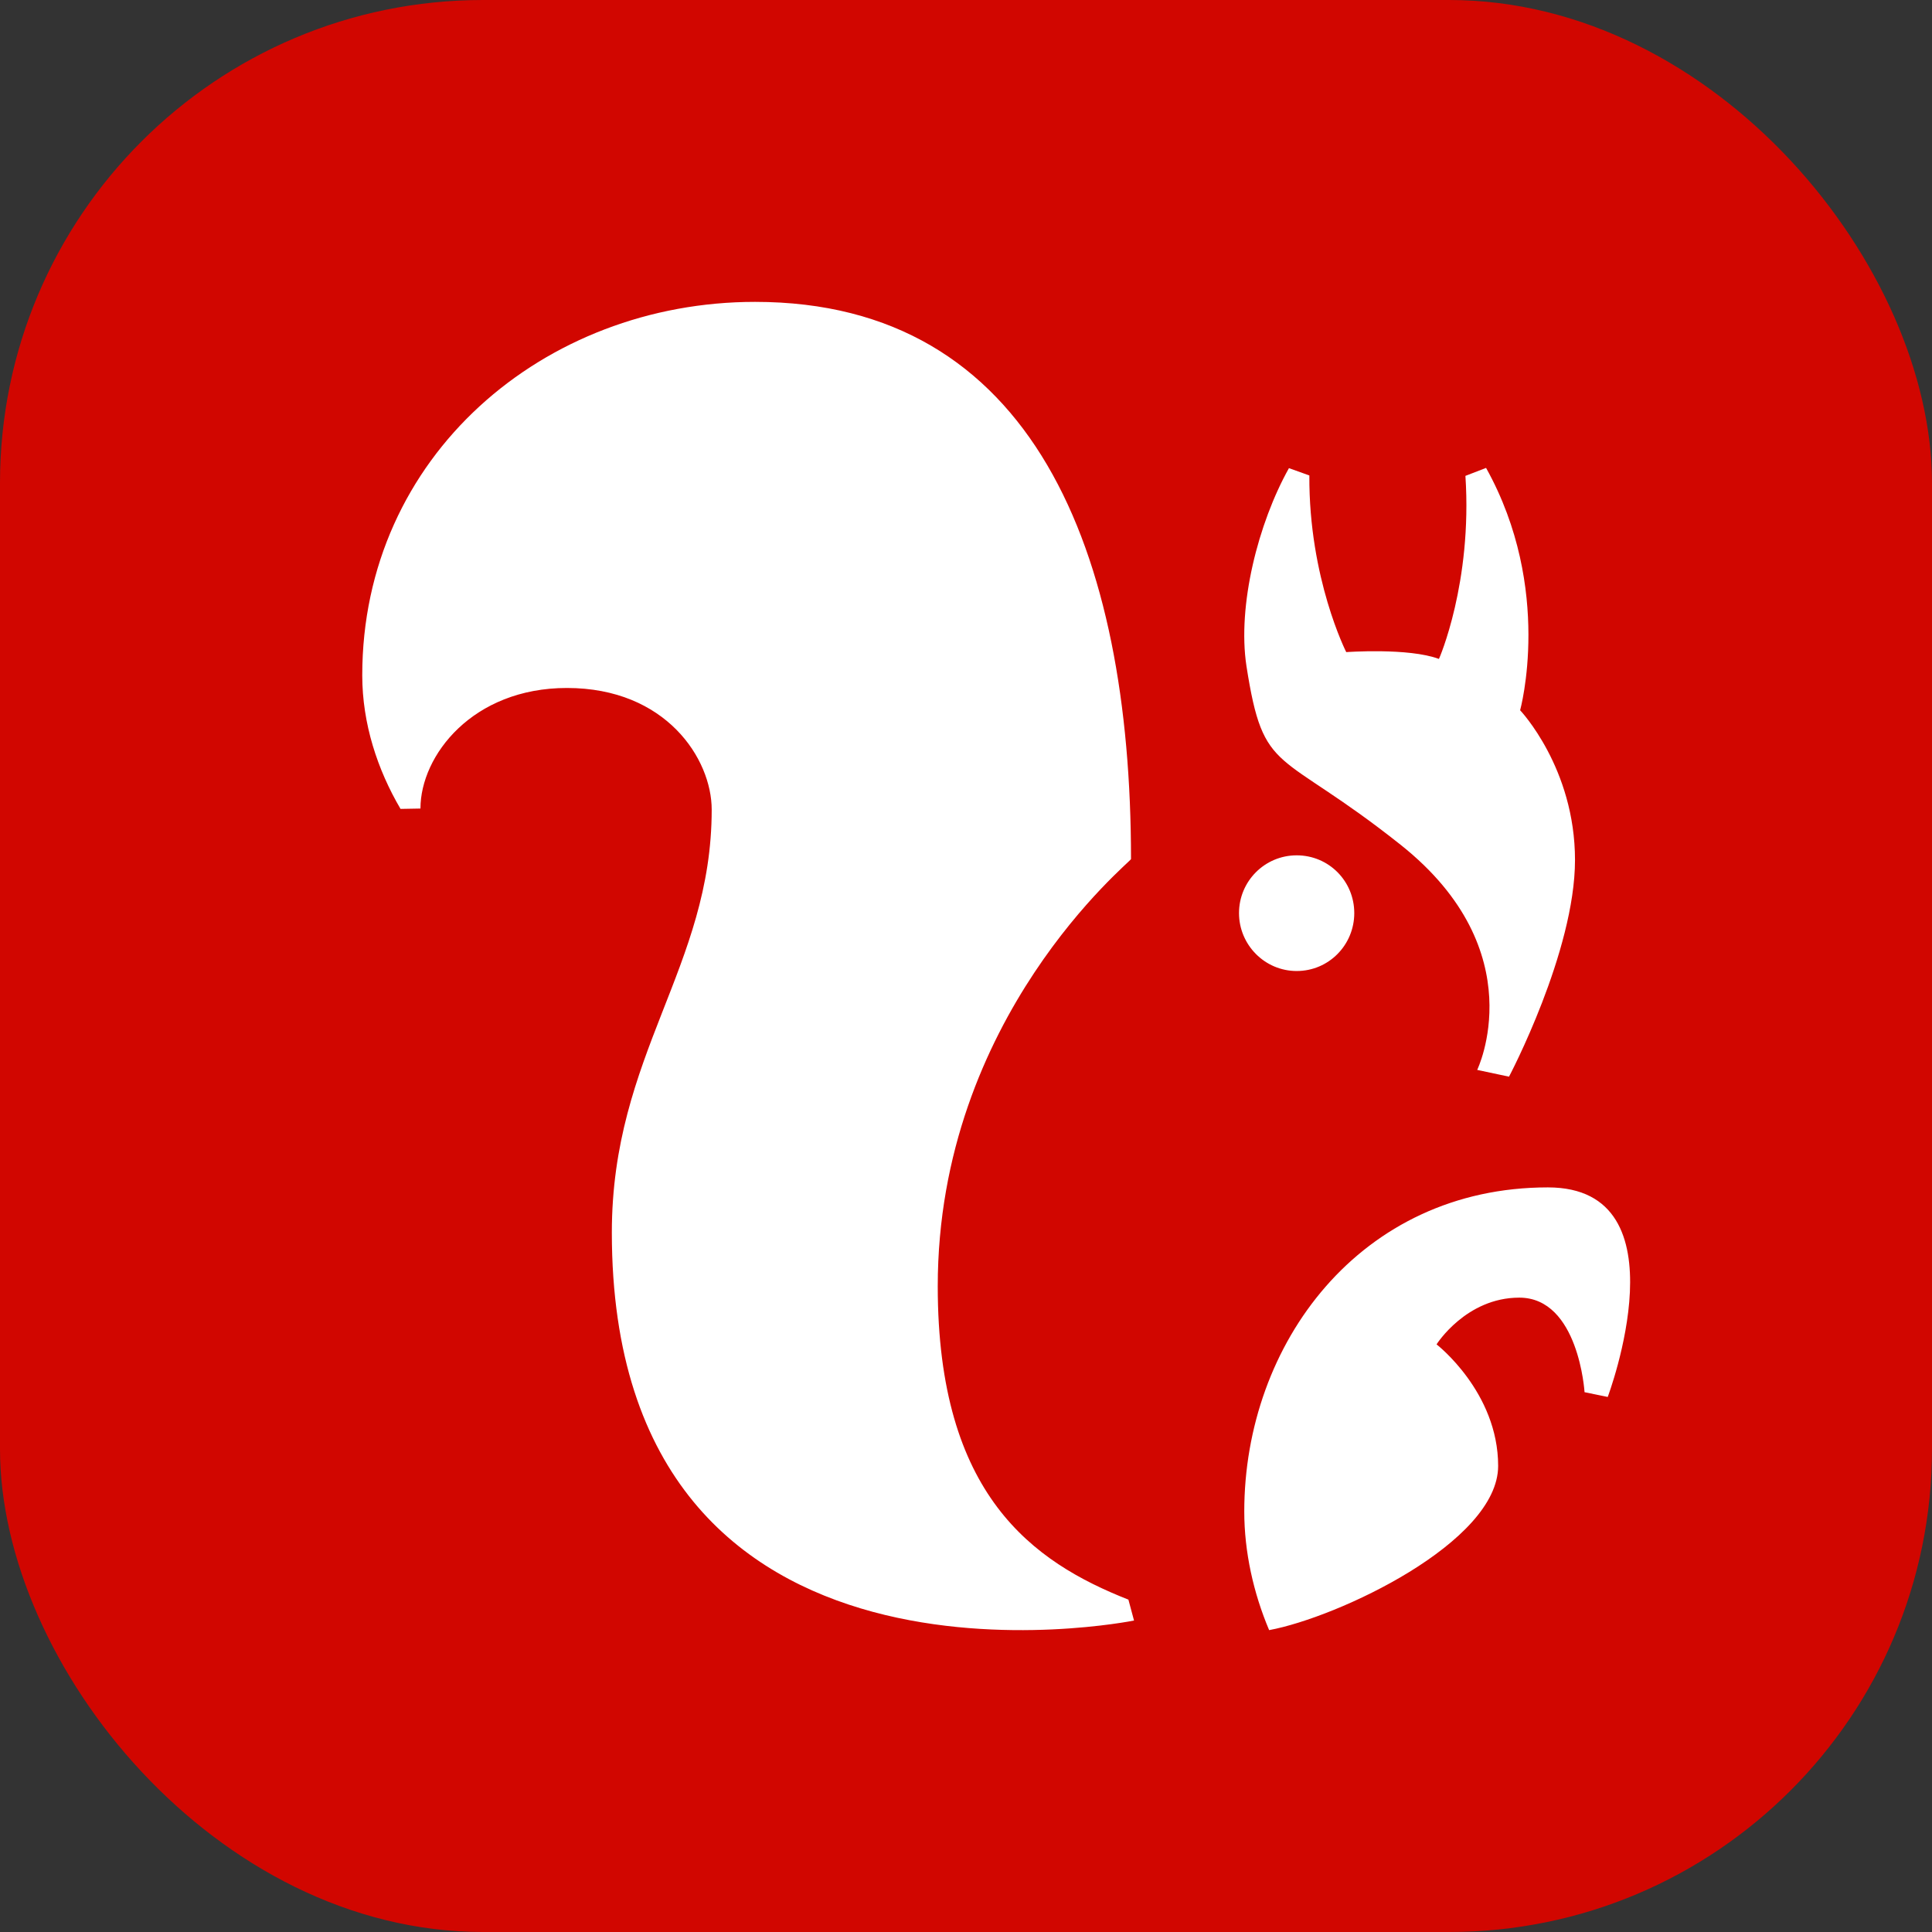 <svg xmlns="http://www.w3.org/2000/svg" width="32" height="32" viewBox="0 0 32 32">
  <rect x="0" y="0" width="32" height="32" fill="#333333" stroke="none"/>
  <g fill="none" fill-rule="evenodd">
    <rect width="32" height="32" fill="#D10600" rx="8"/>
    <g fill="#FFF" transform="matrix(1 0 0 -1 6 27)">
      <path d="M-1.8e-15 15.814C-1.8e-15 19.449 3.011 22 6.506 22 11.108 22 12.733 17.868 12.733 12.771 12.733 12.728 9.532 10.16 9.532 5.695 9.532 2.234 11.108 1.129 12.69.505L12.783.159C12.783.159 4.134-1.601 4.134 6.585 4.134 9.535 5.788 10.978 5.788 13.59 5.788 14.429 5.033 15.605 3.39 15.605 1.826 15.605.964 14.485.964 13.608L.634 13.602C.253 14.25-1.8e-15 15.014-1.8e-15 15.814zM20.245 3.941C20.245 3.941 20.149 5.507 19.164 5.507 18.281 5.507 17.794 4.733 17.794 4.733 17.794 4.733 18.814 3.945 18.814 2.72 18.814 1.454 16.16.211 15.021-2.71182158e-15 14.761.614 14.609 1.296 14.609 1.965 14.609 4.743 16.53 7.333 19.638 7.333 21.938 7.333 20.629 3.862 20.629 3.862L20.245 3.941M16.431 11.876C16.431 11.35 16.01 10.917 15.477 10.917 14.949 10.917 14.522 11.35 14.522 11.876 14.522 12.405 14.949 12.833 15.477 12.833 16.01 12.833 16.431 12.405 16.431 11.876M19.178 15.236C19.178 15.236 19.733 17.24 18.614 19.25L18.272 19.118C18.389 17.349 17.833 16.078 17.833 16.086 17.331 16.274 16.298 16.199 16.298 16.199 16.298 16.199 15.677 17.42 15.687 19.125L15.349 19.246C14.838 18.333 14.493 16.969 14.645 15.969 14.933 14.122 15.159 14.629 17.202 13.005 19.42 11.24 18.467 9.279 18.467 9.279L18.994 9.167C18.994 9.167 20.087 11.235 20.087 12.756 20.087 14.28 19.178 15.236 19.178 15.236"/>
    </g>
  </g>
</svg>
